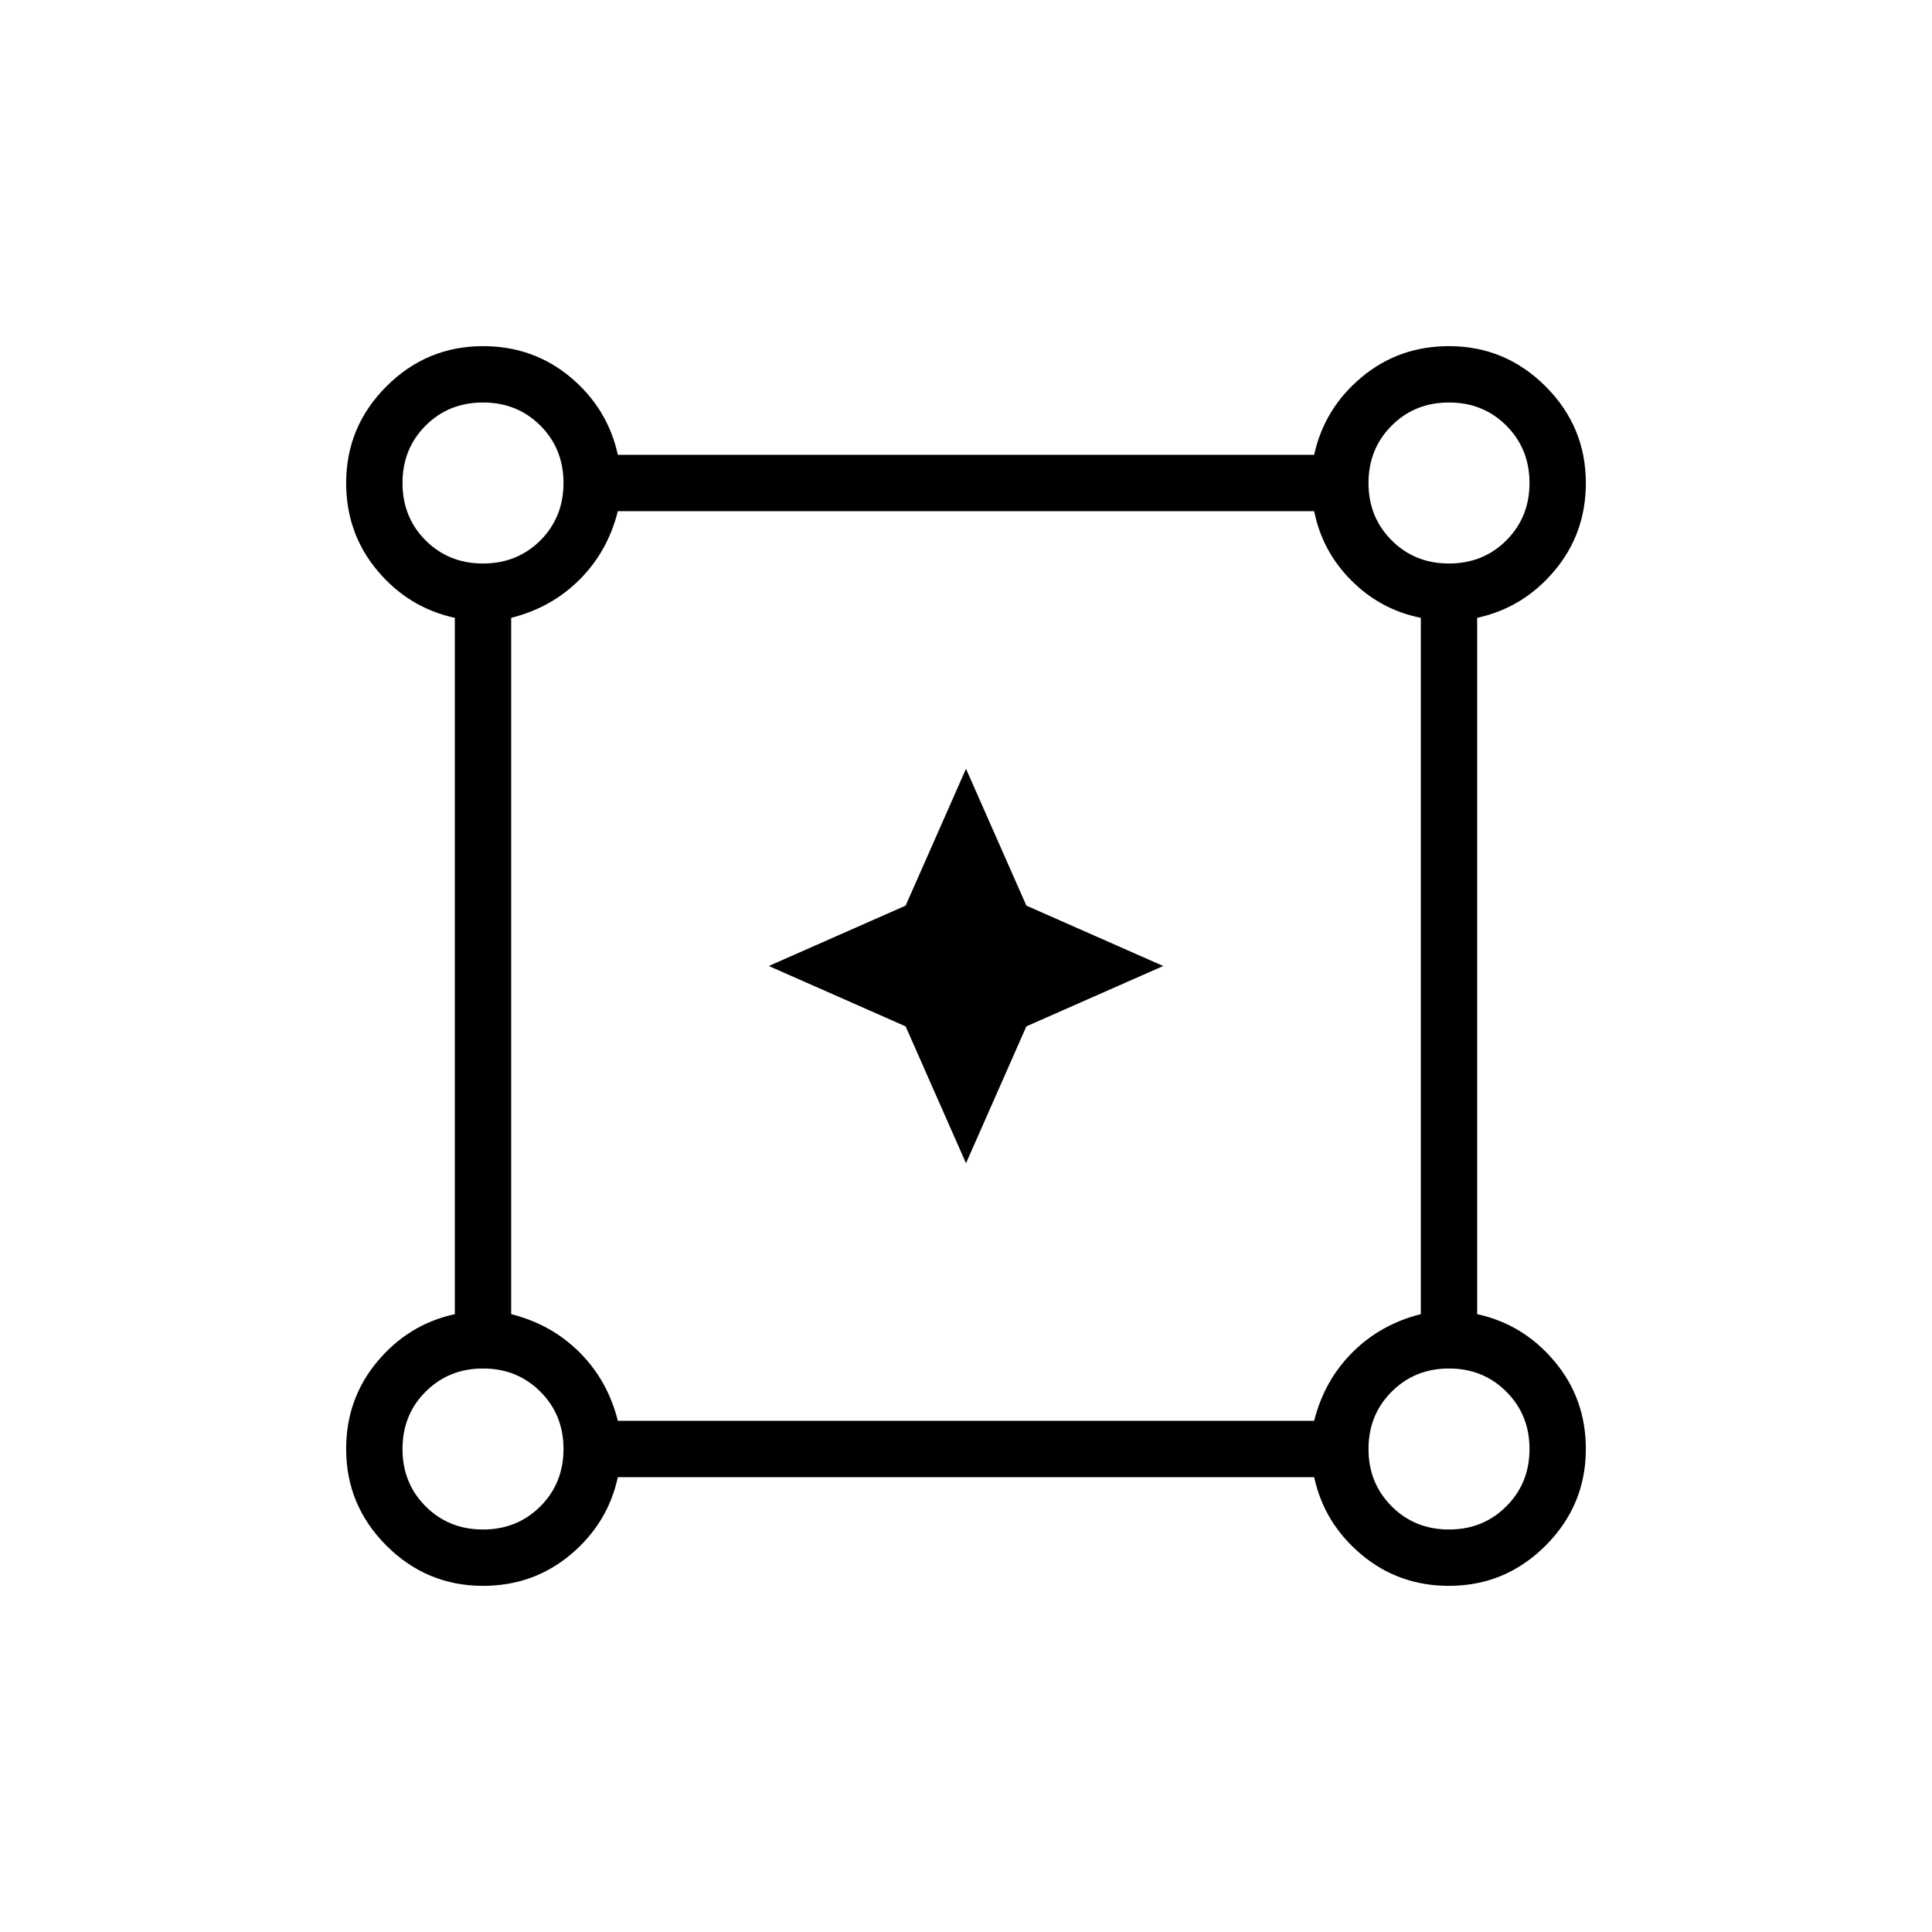 <svg xmlns="http://www.w3.org/2000/svg" height="24" width="24"><path d="M6 19.7q-.7 0-1.2-.5T4.3 18q0-.625.388-1.087.387-.463.962-.588v-8.65q-.575-.125-.962-.587Q4.3 6.625 4.3 6q0-.7.5-1.2T6 4.3q.625 0 1.088.387.462.388.587.963h8.65q.125-.575.588-.963Q17.375 4.3 18 4.3q.7 0 1.2.5t.5 1.2q0 .625-.388 1.088-.387.462-.962.587v8.65q.575.125.962.588.388.462.388 1.087 0 .7-.5 1.2t-1.2.5q-.625 0-1.087-.388-.463-.387-.588-.962h-8.65q-.125.575-.587.962Q6.625 19.7 6 19.7ZM6 7q.425 0 .713-.287Q7 6.425 7 6t-.287-.713Q6.425 5 6 5t-.713.287Q5 5.575 5 6t.287.713Q5.575 7 6 7Zm12 0q.425 0 .712-.287Q19 6.425 19 6t-.288-.713Q18.425 5 18 5t-.712.287Q17 5.575 17 6t.288.713Q17.575 7 18 7ZM7.675 17.65h8.65q.125-.5.475-.85t.85-.475v-8.65q-.5-.1-.862-.463-.363-.362-.463-.862h-8.65q-.125.5-.475.85t-.85.475v8.65q.5.125.85.475t.475.85ZM18 19q.425 0 .712-.288Q19 18.425 19 18t-.288-.712Q18.425 17 18 17t-.712.288Q17 17.575 17 18t.288.712Q17.575 19 18 19ZM6 19q.425 0 .713-.288Q7 18.425 7 18t-.287-.712Q6.425 17 6 17t-.713.288Q5 17.575 5 18t.287.712Q5.575 19 6 19ZM6 6Zm12 0Zm0 12ZM6 18Zm6-3.55-.75-1.7-1.7-.75 1.7-.75.75-1.7.75 1.7 1.7.75-1.7.75Z"/></svg>